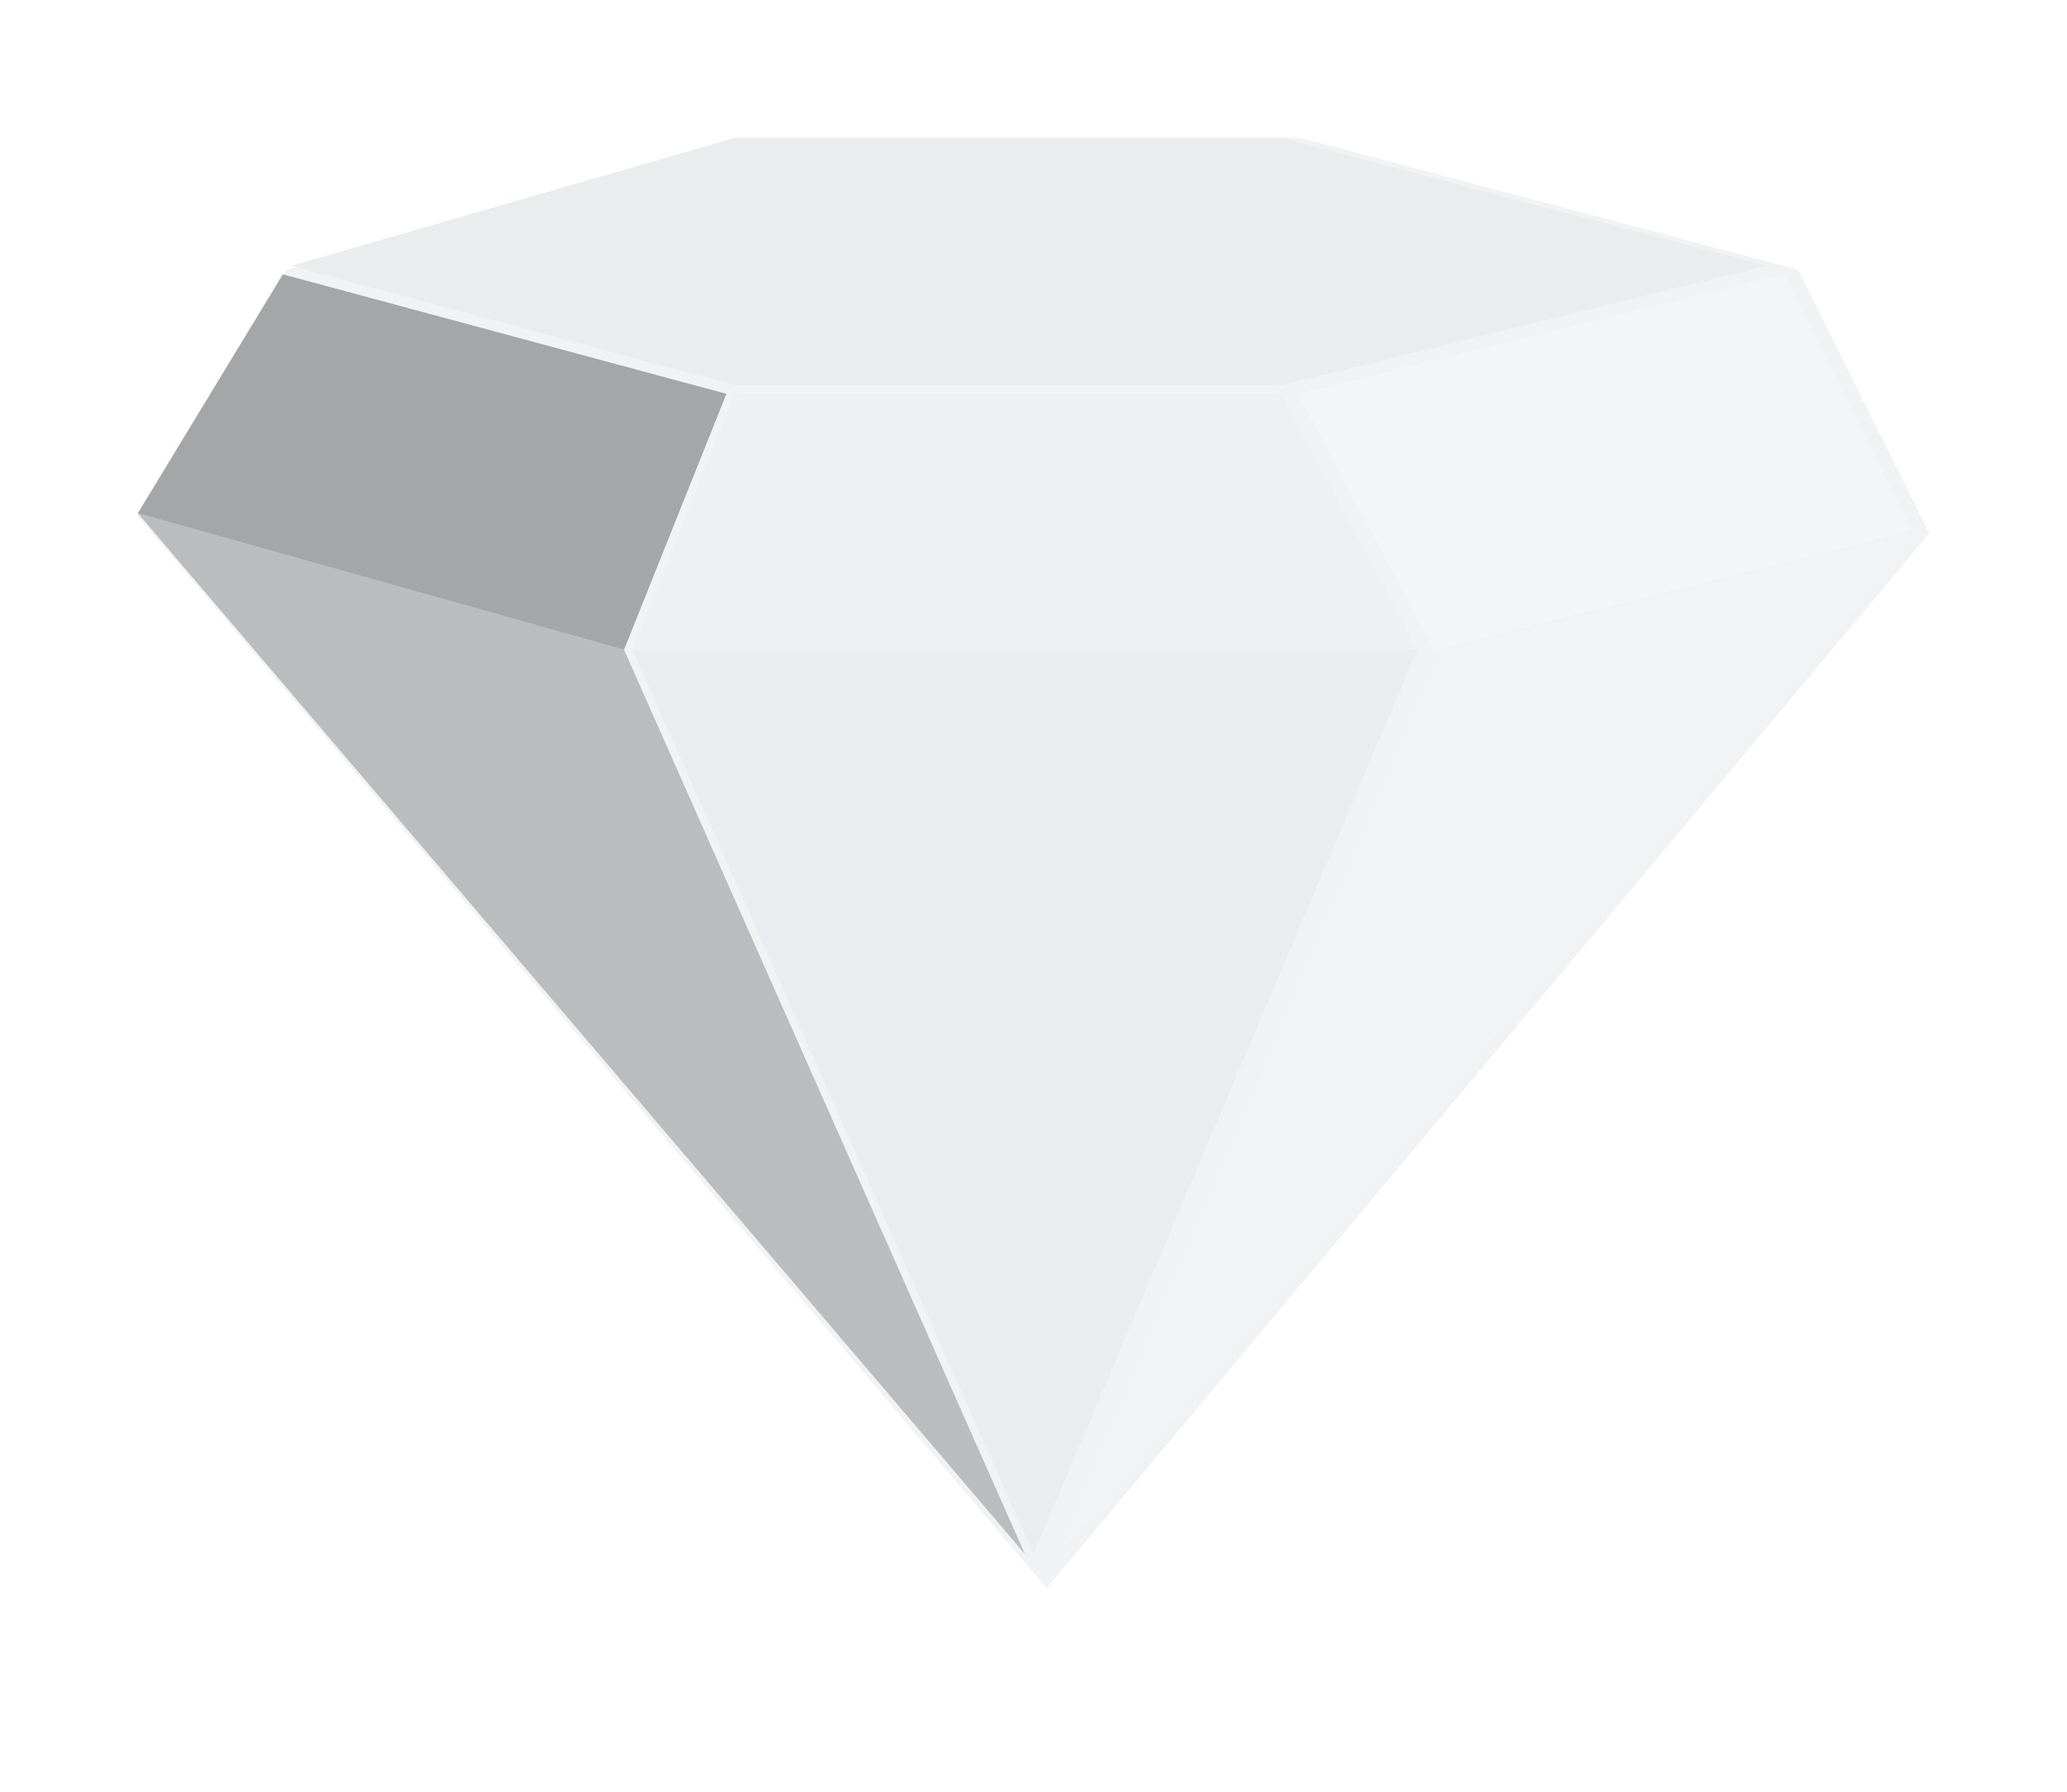 <svg width="30" height="26" viewBox="0 0 30 26" fill="none" xmlns="http://www.w3.org/2000/svg">
<g filter="url(#filter0_d_10229_98338)">
<path d="M18.868 2L26.098 3.913L28 7.74L15.19 23.048L2 7.485L4.156 3.913L10.751 2H18.868Z" fill="#F1F2F4"/>
</g>
<path d="M20.942 9.429L27.876 7.695L15.371 22.552L20.942 9.429Z" fill="#F1F3F4"/>
<path d="M9.181 9.429H20.571L15 22.552L9.181 9.429Z" fill="#EBECF0"/>
<path d="M9.057 9.428L2 7.447L14.876 22.552L9.057 9.428Z" fill="#BABCBD"/>
<path d="M25.895 3.981L18.838 5.715L20.819 9.429L27.752 7.696L25.895 3.981Z" fill="#F3F5F7"/>
<path d="M18.59 5.715H10.666L9.181 9.429H20.571L18.59 5.715Z" fill="#EEF0F1"/>
<path d="M10.543 5.715L4.105 3.981L2 7.448L9.057 9.429L10.543 5.715Z" fill="#A4A6A7"/>
<path d="M10.667 5.59L4.229 3.857L10.667 2H18.59L25.648 3.857L18.59 5.59H10.667Z" fill="#EAEDEE"/>
<defs>
<filter id="filter0_d_10229_98338" x="0.024" y="0.024" width="29.953" height="25.001" filterUnits="userSpaceOnUse" color-interpolation-filters="sRGB">
<feFlood flood-opacity="0" result="BackgroundImageFix"/>
<feColorMatrix in="SourceAlpha" type="matrix" values="0 0 0 0 0 0 0 0 0 0 0 0 0 0 0 0 0 0 127 0" result="hardAlpha"/>
<feOffset/>
<feGaussianBlur stdDeviation="0.988"/>
<feComposite in2="hardAlpha" operator="out"/>
<feColorMatrix type="matrix" values="0 0 0 0 0.725 0 0 0 0 0.949 0 0 0 0 1 0 0 0 1 0"/>
<feBlend mode="normal" in2="BackgroundImageFix" result="effect1_dropShadow_10229_98338"/>
<feBlend mode="normal" in="SourceGraphic" in2="effect1_dropShadow_10229_98338" result="shape"/>
</filter>
</defs>
</svg>
